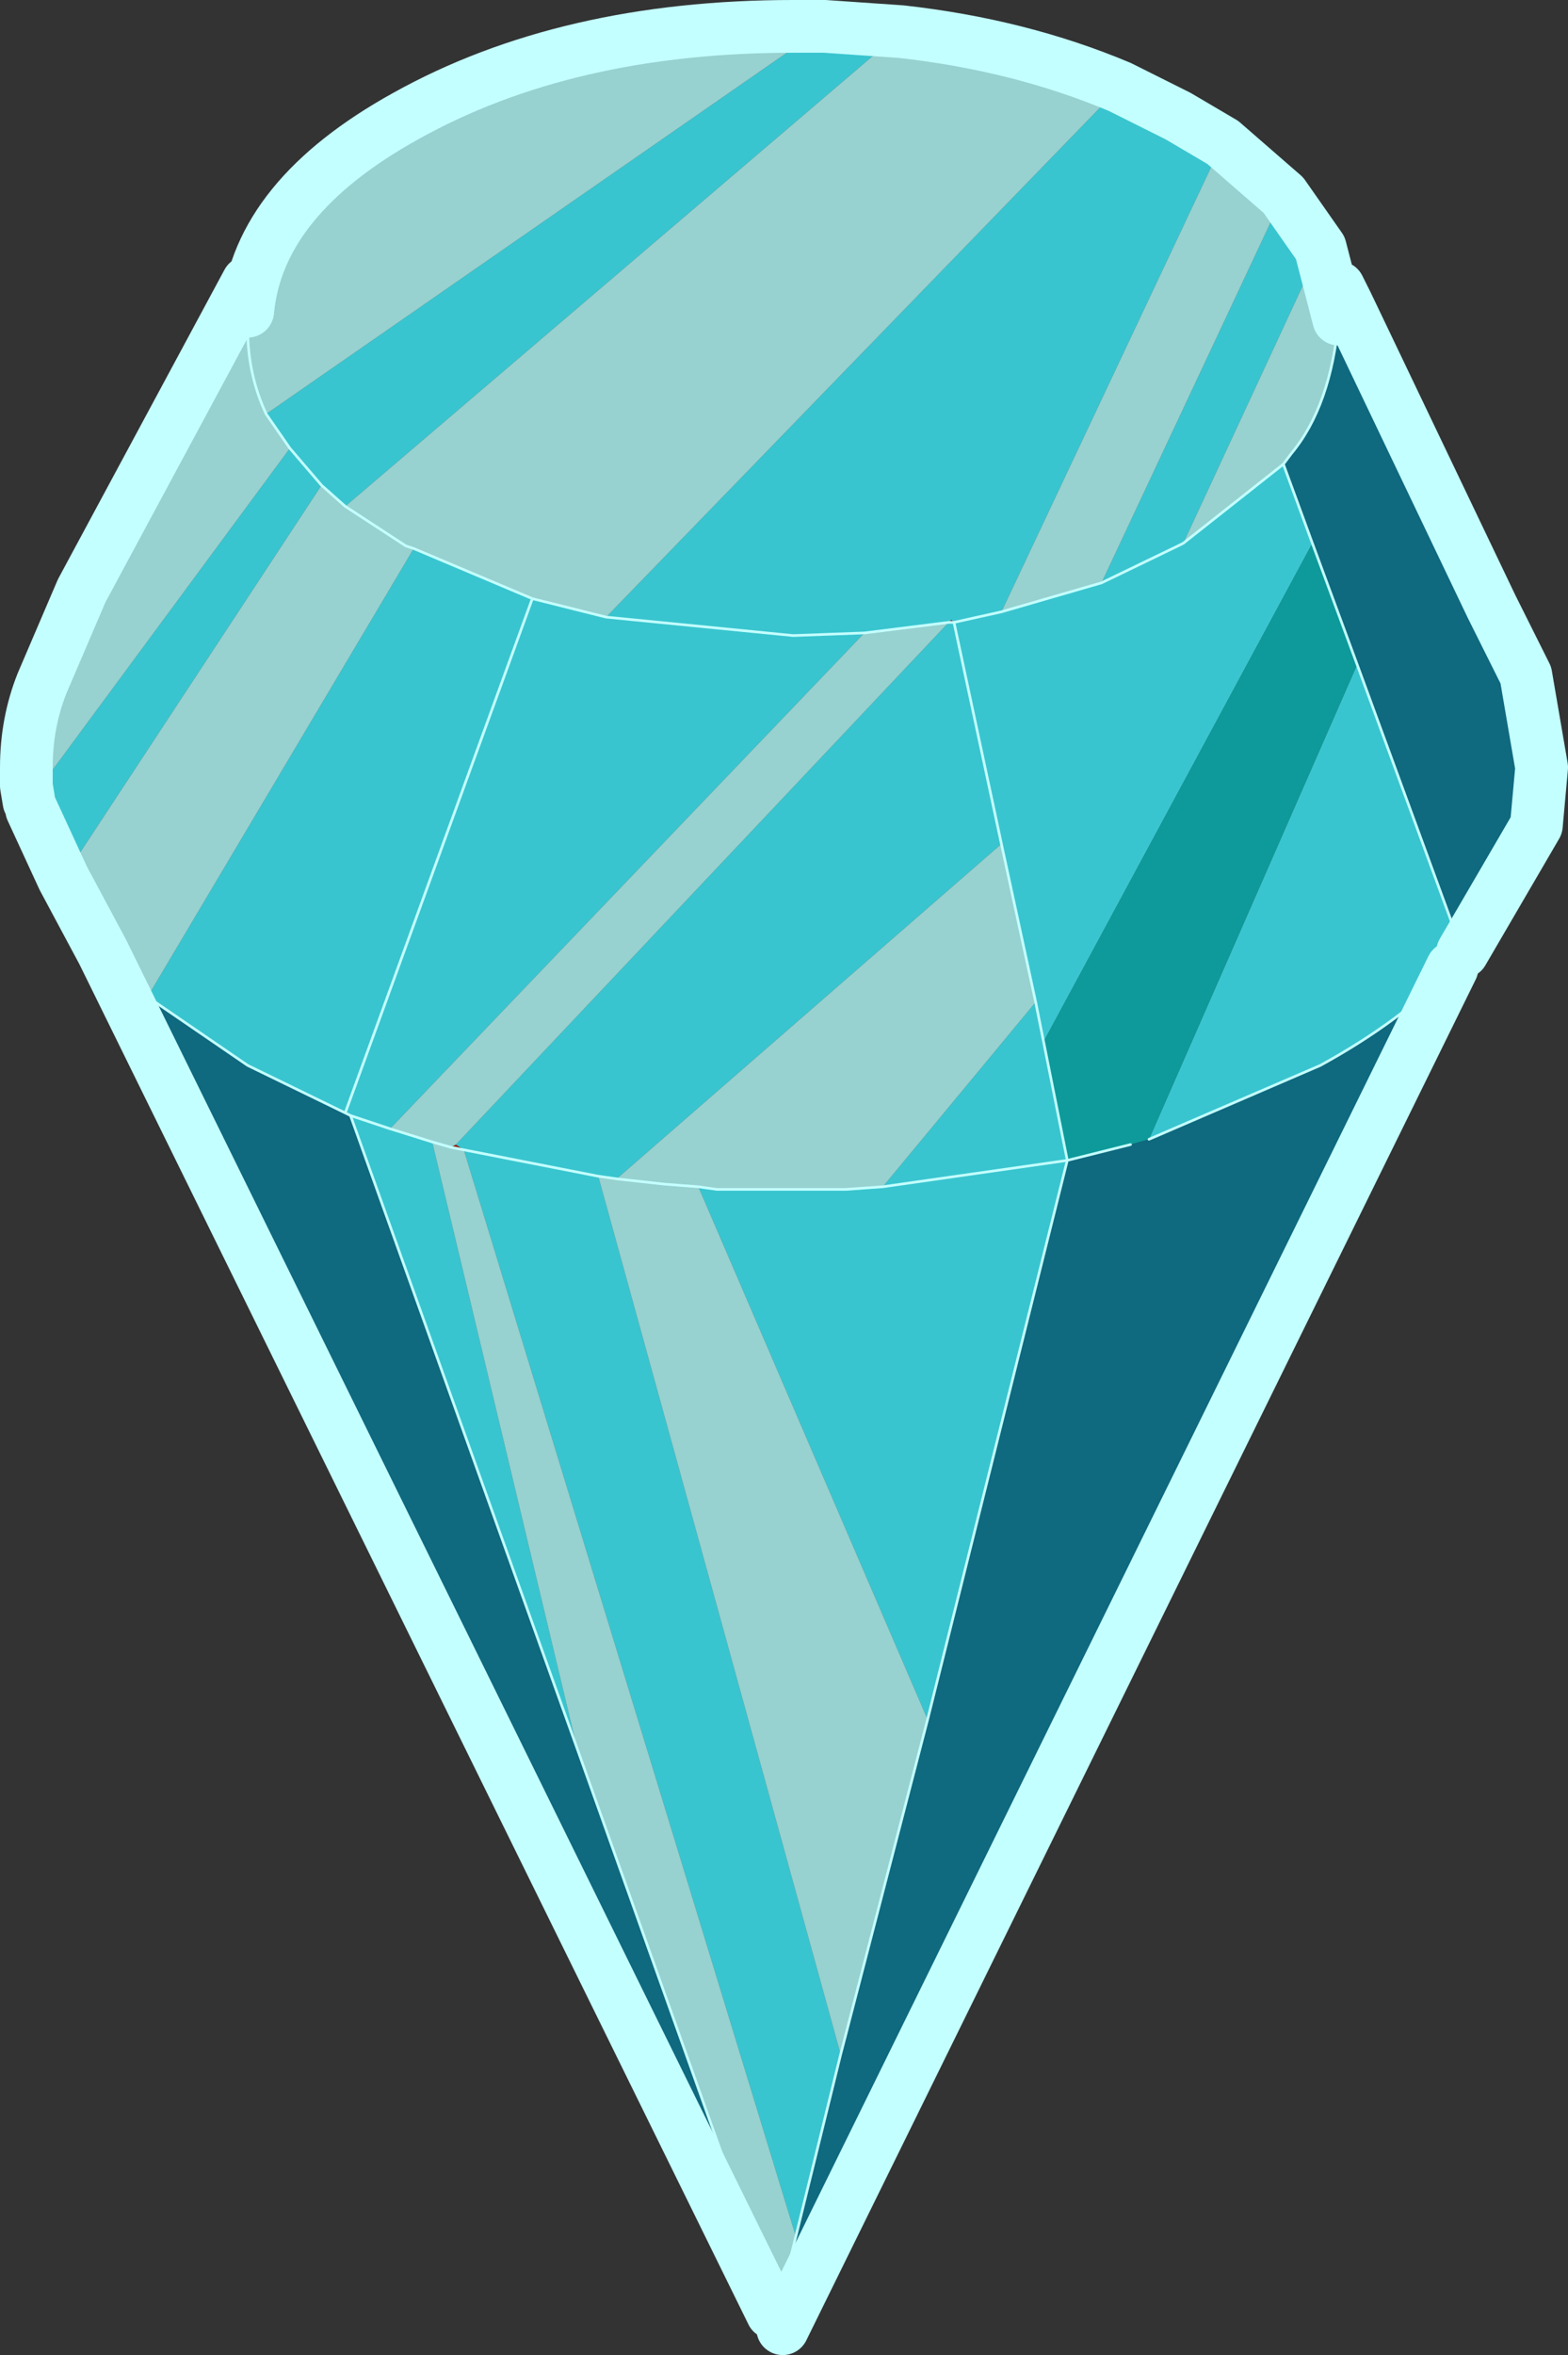 <?xml version="1.0" encoding="UTF-8" standalone="no"?>
<svg xmlns:xlink="http://www.w3.org/1999/xlink" height="44.65px" width="29.75px" xmlns="http://www.w3.org/2000/svg">
  <rect width="100%" height="100%" fill="#333333" stroke="none"/>
  <g transform="matrix(1.0, 0.0, 0.0, 1.0, 0.5, 0.5)">
    <path d="M24.9 5.3 L24.9 4.95 25.05 5.25 24.9 5.3" fill="#430101" fill-opacity="0.773" fill-rule="evenodd" stroke="none"/>
    <path d="M17.5 11.3 L17.55 11.25 17.6 11.3 17.5 11.3" fill="#dc0e03" fill-opacity="0.773" fill-rule="evenodd" stroke="none"/>
    <path d="M0.05 14.7 L0.0 14.4 0.2 14.5 0.05 14.7" fill="#a70303" fill-opacity="0.773" fill-rule="evenodd" stroke="none"/>
    <path d="M8.3 21.3 L8.05 21.25 8.15 21.2 8.3 21.3" fill="#ba1701" fill-opacity="0.773" fill-rule="evenodd" stroke="none"/>
    <path d="M20.75 1.15 L21.85 1.7 22.7 2.2 18.5 11.1 17.6 11.3 18.5 11.1 20.4 10.55 21.85 9.85 21.95 9.8 21.85 9.85 20.4 10.55 23.85 3.2 24.55 4.2 21.95 9.8 23.85 8.3 24.4 9.8 19.3 19.25 19.75 21.5 17.1 32.1 12.75 22.0 13.1 22.05 14.4 22.05 14.85 22.05 15.55 22.05 16.25 22.0 19.15 18.5 18.5 15.5 17.6 11.3 18.5 15.5 11.2 21.85 10.85 21.8 8.3 21.3 10.85 21.8 15.45 38.45 14.6 41.9 8.3 21.3 8.15 21.2 17.5 11.3 15.9 11.5 14.55 11.55 11.0 11.2 14.55 11.55 15.9 11.5 6.9 20.9 6.15 20.65 6.9 20.9 7.7 21.15 10.45 32.65 6.15 20.65 6.05 20.6 4.2 19.7 2.3 18.4 7.35 9.9 9.6 10.85 6.05 20.6 9.6 10.85 11.0 11.2 20.75 1.15 M17.6 11.3 L17.55 11.25 17.5 11.3 17.6 11.3 M27.25 17.55 L27.05 17.85 Q26.1 18.85 24.55 19.7 L21.3 21.1 25.25 12.1 27.25 17.55 M0.7 16.15 L0.1 14.85 0.05 14.8 0.05 14.75 0.05 14.7 0.2 14.5 5.0 8.0 4.55 7.35 15.15 0.0 16.6 0.1 6.05 9.1 5.6 8.7 5.0 8.0 5.6 8.7 0.7 16.15 M19.3 19.25 L19.15 18.5 19.3 19.25 M16.25 22.0 L19.75 21.5 16.25 22.0" fill="#3aeffc" fill-opacity="0.773" fill-rule="evenodd" stroke="none"/>
    <path d="M20.75 1.15 L11.0 11.2 9.6 10.85 7.35 9.9 2.3 18.4 1.45 17.55 0.7 16.15 5.6 8.7 6.05 9.1 16.6 0.1 Q18.85 0.35 20.75 1.15 M15.9 11.5 L17.5 11.3 8.15 21.2 8.05 21.25 7.7 21.15 8.05 21.25 8.3 21.3 14.6 41.9 14.25 43.3 10.45 32.65 7.7 21.15 6.9 20.9 15.9 11.5 M18.5 11.1 L22.7 2.2 23.85 3.2 20.4 10.55 18.5 11.1 M24.55 4.2 L24.9 5.55 Q24.75 7.2 24.0 8.1 L23.85 8.3 21.95 9.8 24.55 4.2 M0.0 14.4 L0.0 14.05 Q0.0 13.2 0.3 12.45 L1.05 10.7 4.2 4.85 4.2 5.55 4.2 5.4 Q4.4 3.25 7.2 1.7 10.25 0.0 14.55 0.0 L15.15 0.0 4.55 7.35 5.0 8.0 0.2 14.5 0.0 14.4 M18.5 15.5 L19.15 18.5 16.25 22.0 15.55 22.05 14.85 22.05 14.4 22.05 13.1 22.05 12.75 22.0 12.1 21.95 11.2 21.85 12.1 21.95 12.75 22.0 17.1 32.1 15.45 38.45 10.85 21.8 11.2 21.85 18.5 15.5 M4.55 7.35 Q4.2 6.6 4.2 5.75 L4.2 5.55 4.2 5.75 Q4.2 6.6 4.55 7.35 M6.05 9.1 L7.2 9.85 7.35 9.9 7.2 9.85 6.05 9.1" fill="#b4fefd" fill-opacity="0.773" fill-rule="evenodd" stroke="none"/>
    <path d="M24.4 9.8 L25.25 12.1 21.3 21.1 20.95 21.2 19.75 21.5 19.3 19.25 24.4 9.8" fill="#03b8b8" fill-opacity="0.773" fill-rule="evenodd" stroke="none"/>
    <path d="M25.05 5.25 L27.8 11.0 28.45 12.3 28.75 14.05 28.65 15.15 27.25 17.55 25.25 12.1 24.4 9.8 23.85 8.3 24.0 8.1 Q24.75 7.2 24.9 5.55 L24.9 5.75 24.9 5.3 25.05 5.25 M27.05 17.85 L14.35 43.65 14.25 43.3 14.6 41.9 15.45 38.45 17.1 32.1 19.75 21.5 20.95 21.2 21.3 21.1 24.55 19.7 Q26.1 18.85 27.05 17.85 M14.15 43.35 L1.45 17.55 2.3 18.4 4.2 19.7 6.05 20.6 6.15 20.65 10.45 32.65 14.25 43.3 14.15 43.35" fill="#047895" fill-opacity="0.773" fill-rule="evenodd" stroke="none"/>
    <path d="M22.7 2.2 L21.85 1.7 20.75 1.15 M22.7 2.2 L23.85 3.2 24.55 4.2 24.9 5.55 M24.9 4.95 L25.05 5.25 27.8 11.0 28.45 12.3 28.75 14.05 28.65 15.15 27.25 17.55 M27.05 17.85 L14.35 43.65 M14.15 43.35 L1.45 17.55 0.7 16.15 0.1 14.85 M0.05 14.7 L0.0 14.4 0.0 14.05 Q0.0 13.2 0.3 12.45 L1.05 10.7 4.2 4.85 M4.2 5.4 Q4.4 3.25 7.2 1.7 10.25 0.0 14.55 0.0 L15.15 0.0 16.6 0.1 Q18.85 0.35 20.75 1.15" fill="none" stroke="#c4ffff" stroke-linecap="round" stroke-linejoin="round" stroke-width="1.0"/>
    <path d="M11.0 11.2 L14.55 11.55 15.9 11.5 17.5 11.3 17.6 11.3 18.5 15.5 19.15 18.5 19.3 19.25 19.75 21.5 20.95 21.2 M17.6 11.3 L18.5 11.1 M24.9 5.55 L24.9 5.3 24.9 4.95 M27.25 17.55 L27.05 17.85 M14.35 43.65 L14.35 43.7 14.3 43.65 14.15 43.35 M0.1 14.85 L0.05 14.8 0.05 14.75 0.05 14.7 M4.2 4.85 L4.2 5.4 M24.9 5.55 L24.9 5.75 24.9 5.3 M23.85 8.3 L24.0 8.1 Q24.75 7.2 24.9 5.55 M23.85 8.3 L21.95 9.8 21.85 9.85 20.4 10.55 18.5 11.1 M24.4 9.8 L23.85 8.3 M25.25 12.1 L24.4 9.8 M25.25 12.1 L27.25 17.55 M21.3 21.1 L24.55 19.7 Q26.1 18.85 27.05 17.85 M4.2 4.85 L4.2 5.55 4.2 5.75 Q4.2 6.6 4.55 7.35 L5.0 8.0 5.6 8.7 6.05 9.1 M9.6 10.85 L7.35 9.9 7.2 9.85 6.05 9.1 M2.3 18.4 L4.2 19.7 6.05 20.6 9.6 10.85 11.0 11.2 M1.45 17.55 L2.3 18.4 M6.05 20.6 L6.15 20.65 6.9 20.9 M8.05 21.25 L7.7 21.15 6.9 20.9 M10.45 32.65 L14.25 43.3 14.6 41.9 M8.3 21.3 L8.05 21.25 M8.3 21.3 L10.85 21.8 11.2 21.85 12.1 21.95 12.75 22.0 13.1 22.05 14.4 22.05 14.85 22.05 15.55 22.05 16.25 22.0 M17.1 32.1 L19.75 21.5 16.25 22.0 M15.45 38.45 L14.6 41.9 M14.25 43.3 L14.35 43.65 M17.1 32.1 L15.45 38.45 M6.15 20.65 L10.45 32.65" fill="none" stroke="#c4ffff" stroke-linecap="round" stroke-linejoin="round" stroke-width="0.05"/>
  </g>
</svg>
